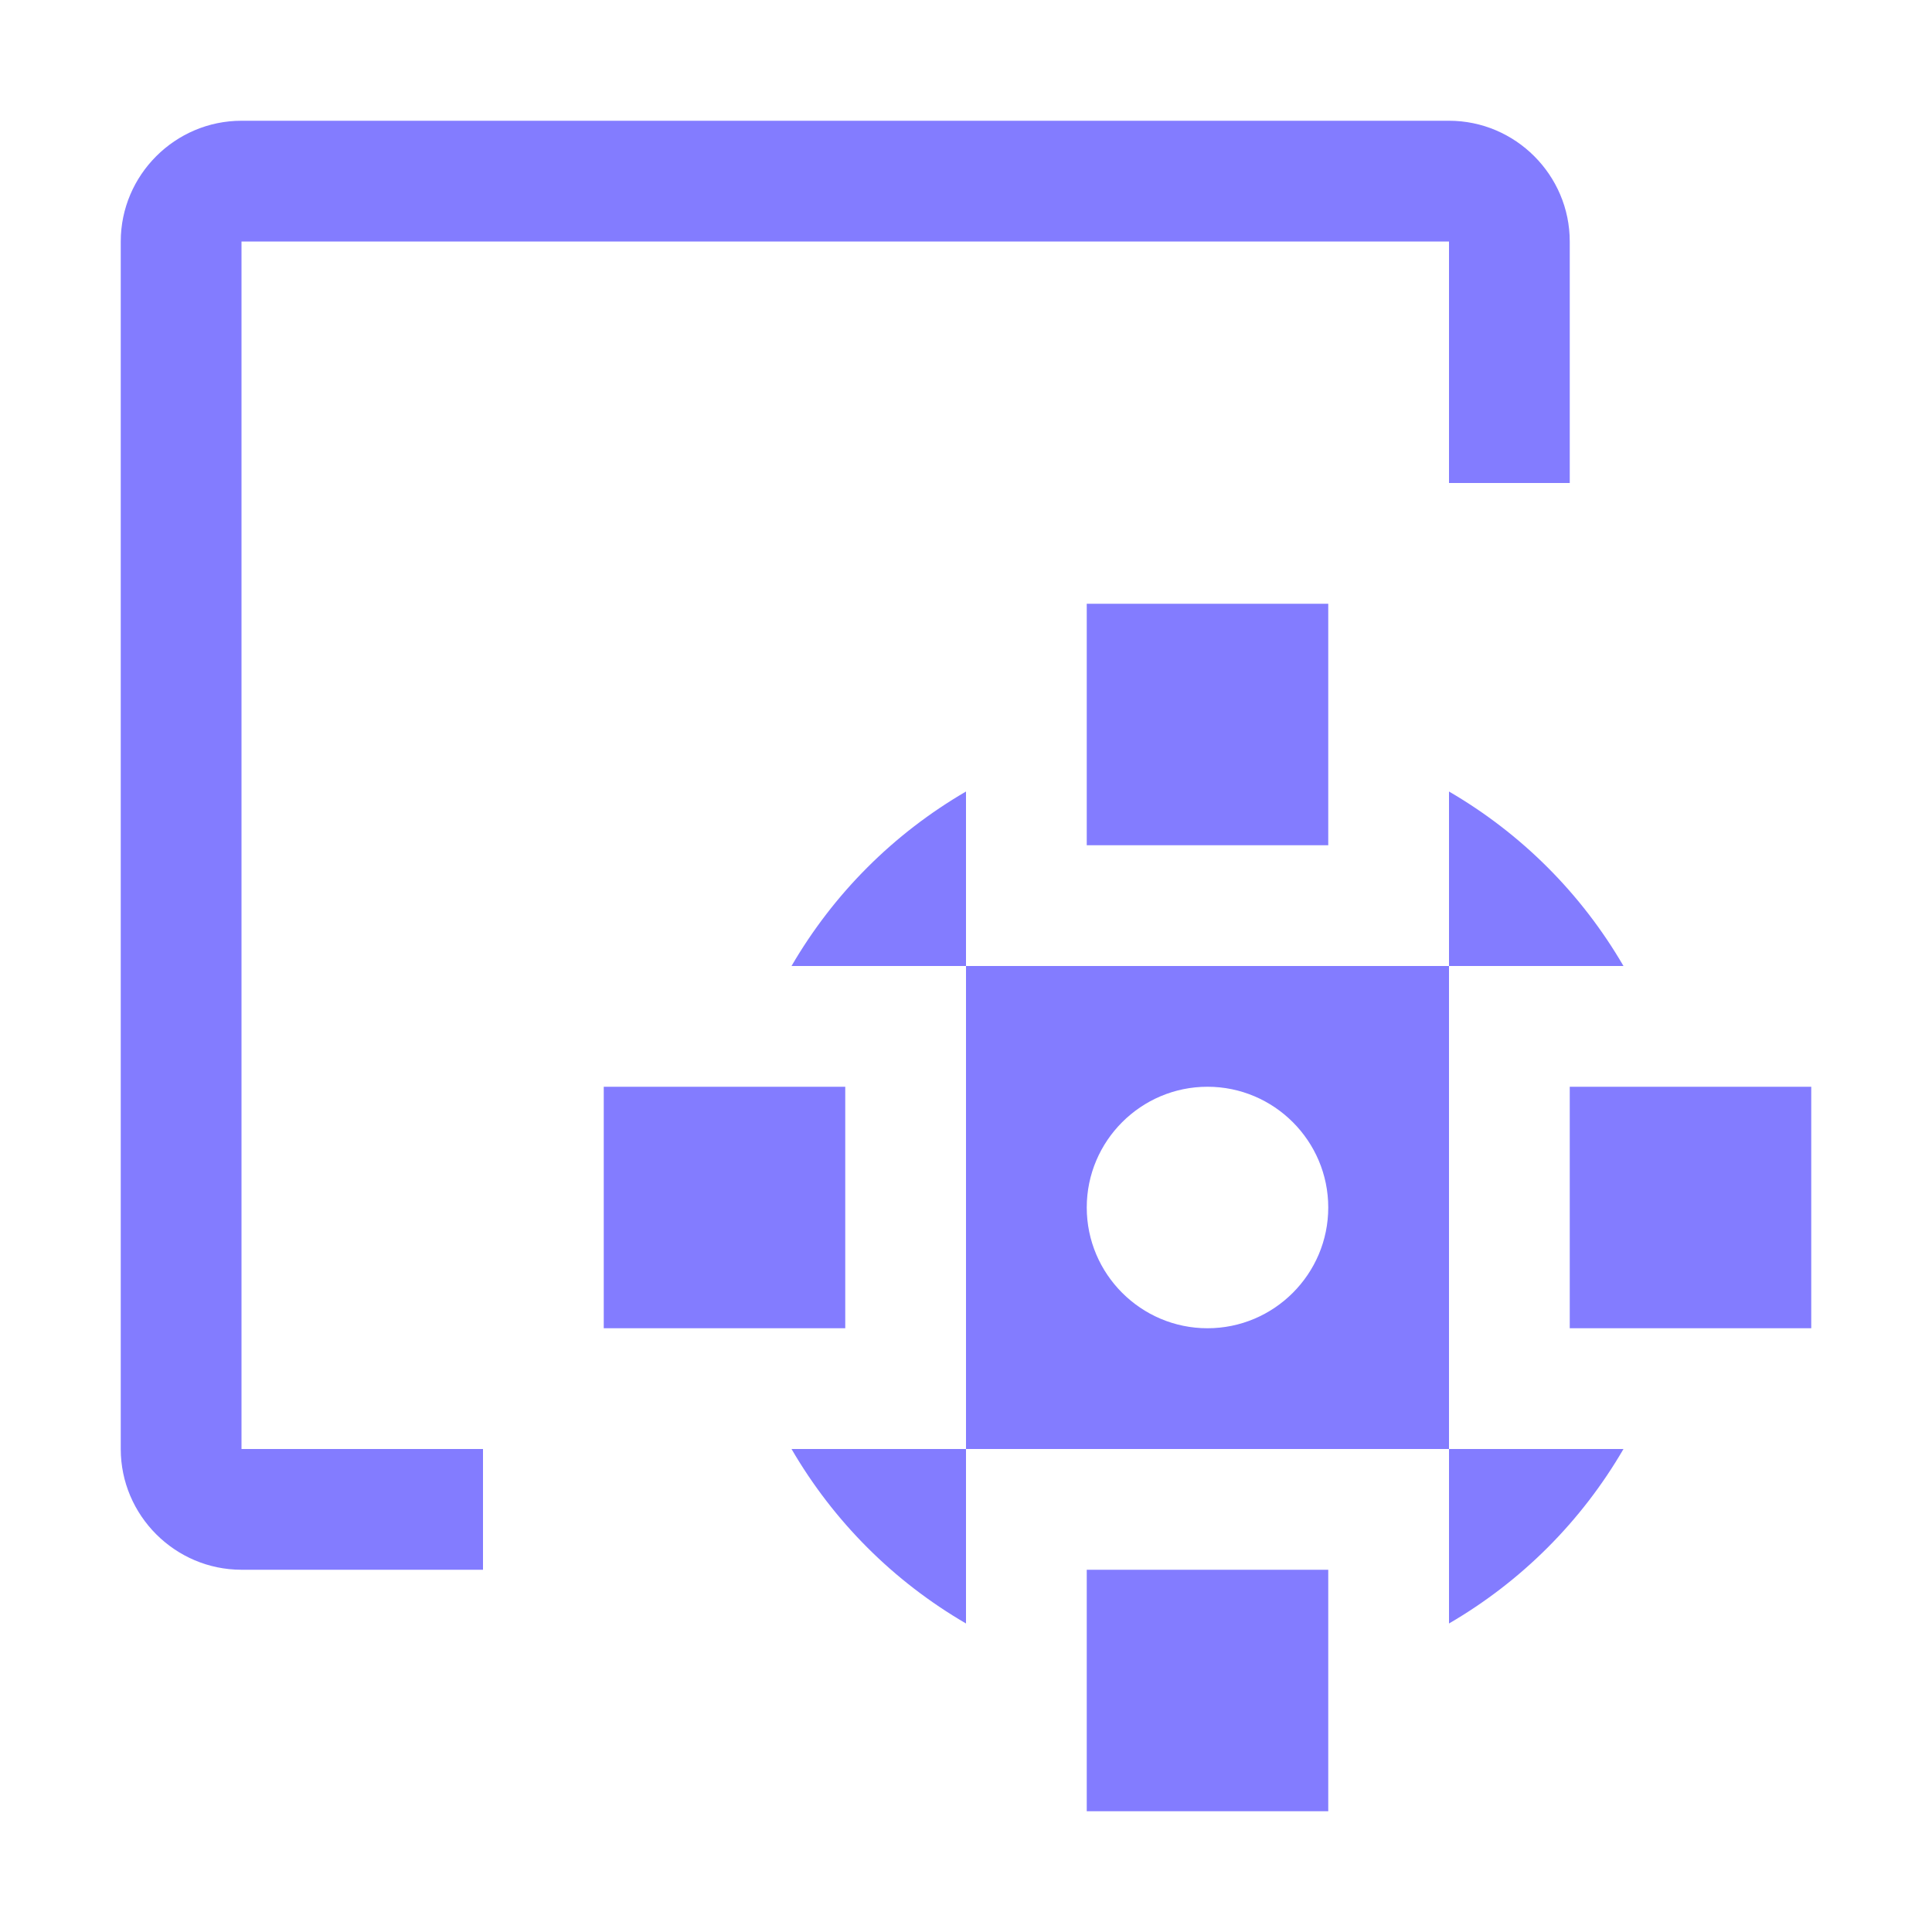 <?xml version="1.0" encoding="utf-8"?>
<!-- Generator: Adobe Illustrator 26.5.0, SVG Export Plug-In . SVG Version: 6.00 Build 0)  -->
<svg version="1.1" id="TaskContainer" xmlns="http://www.w3.org/2000/svg" xmlns:xlink="http://www.w3.org/1999/xlink" x="0px"
	 y="0px" width="16px" height="16px" viewBox="0 0 16 16" enable-background="new 0 0 16 16" xml:space="preserve">
<path id="iconColor" fill="#837CFF" d="M11,7H9V5h2V7z M11,13H9v2h2V13z M7,9H5v2h2V9z M6.555,8H8V6.555
	C7.4,6.904,6.904,7.4,6.555,8z M8,13.445V12H6.555C6.904,12.6,7.4,13.096,8,13.445z M12,12v1.445c0.6-0.349,1.096-0.845,1.445-1.445
	H12z M12,6.555V8h1.445C13.096,7.4,12.6,6.904,12,6.555z M12,8v4H8V8H12z M11,10c0-0.551-0.449-1-1-1s-1,0.449-1,1s0.449,1,1,1
	S11,10.551,11,10z M15,9h-2v2h2V9z M4,12H2V2h10v2h1V2c0-0.55-0.45-1-1-1H2C1.45,1,1,1.45,1,2v10c0,0.55,0.45,1,1,1h2V12z"/>
</svg>
